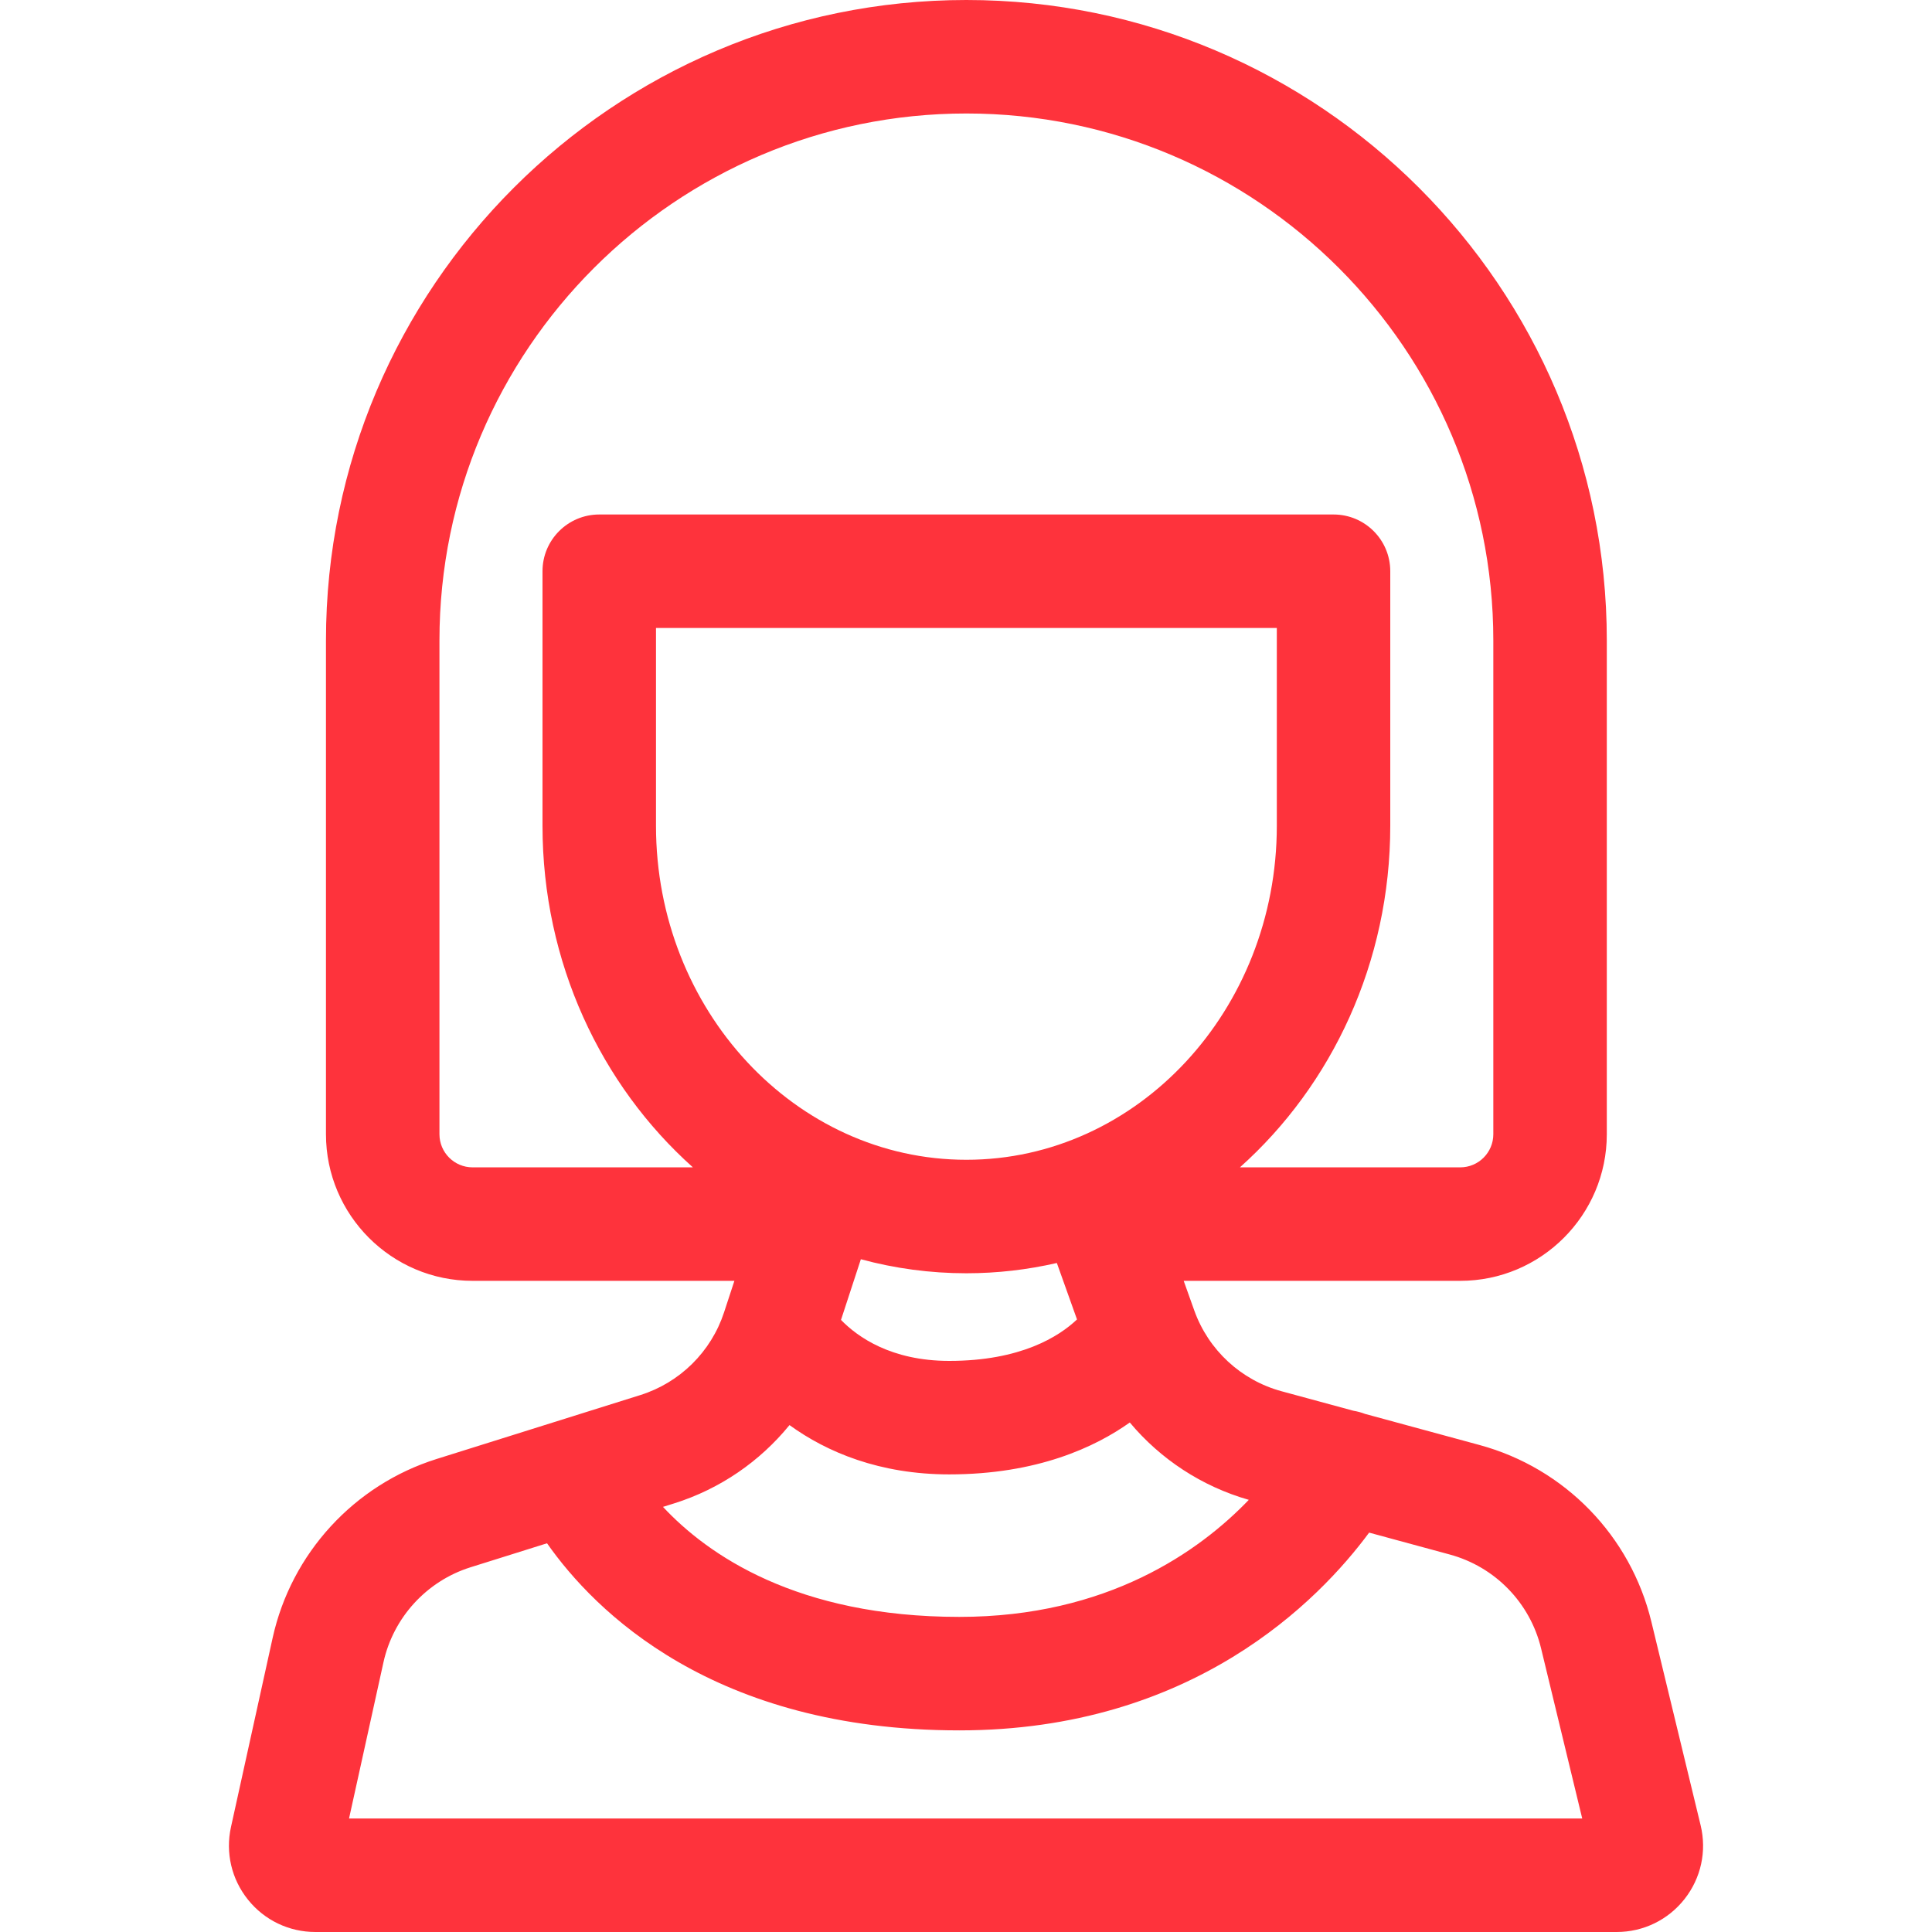 <svg width="50" height="50" viewBox="0 0 50 50" fill="#fe333c"   xmlns="http://www.w3.org/2000/svg">
    <g>
        <path d="M44.012 47.238L42.737 41.969C42.2 39.748 40.496 37.996 38.291 37.397L35.325 36.591C35.227 36.553 35.127 36.527 35.026 36.51L33.169 36.006C32.118 35.721 31.273 34.938 30.907 33.913L30.634 33.148H37.791C39.882 33.148 41.584 31.446 41.584 29.354V16.574C41.584 7.435 34.149 0 25.01 0C15.871 0 8.436 7.435 8.436 16.574V29.354C8.436 31.446 10.138 33.148 12.23 33.148H19.006L18.738 33.965C18.404 34.983 17.595 35.783 16.572 36.104L11.298 37.759C9.163 38.429 7.538 40.203 7.056 42.388L5.978 47.282C5.831 47.948 5.992 48.634 6.419 49.165C6.845 49.696 7.481 50 8.162 50H41.838C42.529 50 43.169 49.689 43.596 49.147C44.023 48.604 44.174 47.909 44.012 47.238ZM12.23 30.211C11.758 30.211 11.373 29.827 11.373 29.354V16.574C11.373 9.054 17.491 2.937 25.01 2.937C32.53 2.937 38.647 9.054 38.647 16.574V29.354C38.647 29.827 38.263 30.211 37.791 30.211H32.089C34.467 28.085 35.98 24.911 35.98 21.371V14.783C35.98 13.972 35.323 13.315 34.512 13.315H15.509C14.698 13.315 14.04 13.972 14.04 14.783V21.371C14.04 24.911 15.553 28.085 17.932 30.211H12.23ZM16.977 21.371V16.252H33.044V21.371C33.044 26.138 29.44 30.015 25.01 30.015C20.581 30.015 16.977 26.138 16.977 21.371ZM27.873 34.147C27.407 34.589 26.418 35.22 24.566 35.22C23.062 35.22 22.192 34.599 21.765 34.159L22.279 32.589C23.153 32.826 24.068 32.952 25.01 32.952C25.814 32.952 26.597 32.859 27.351 32.686L27.873 34.147ZM17.451 38.906C18.635 38.534 19.667 37.821 20.432 36.881C21.402 37.585 22.771 38.157 24.566 38.157C26.843 38.157 28.348 37.448 29.239 36.814C30.033 37.763 31.1 38.467 32.319 38.816C31.045 40.143 28.664 41.845 24.828 41.845C20.62 41.845 18.311 40.234 17.158 38.998L17.451 38.906ZM9.033 47.063L9.924 43.02C10.18 41.859 11.043 40.917 12.177 40.561L14.157 39.94C15.388 41.695 18.458 44.782 24.828 44.782C30.866 44.782 34.139 41.415 35.433 39.664L37.521 40.231C38.692 40.549 39.598 41.48 39.883 42.66L40.948 47.063H9.033V47.063Z"  ></path>
    </g>
    <defs>
        <clipPath>
            <rect width="50" height="50"  ></rect>
        </clipPath>
    </defs>
</svg>